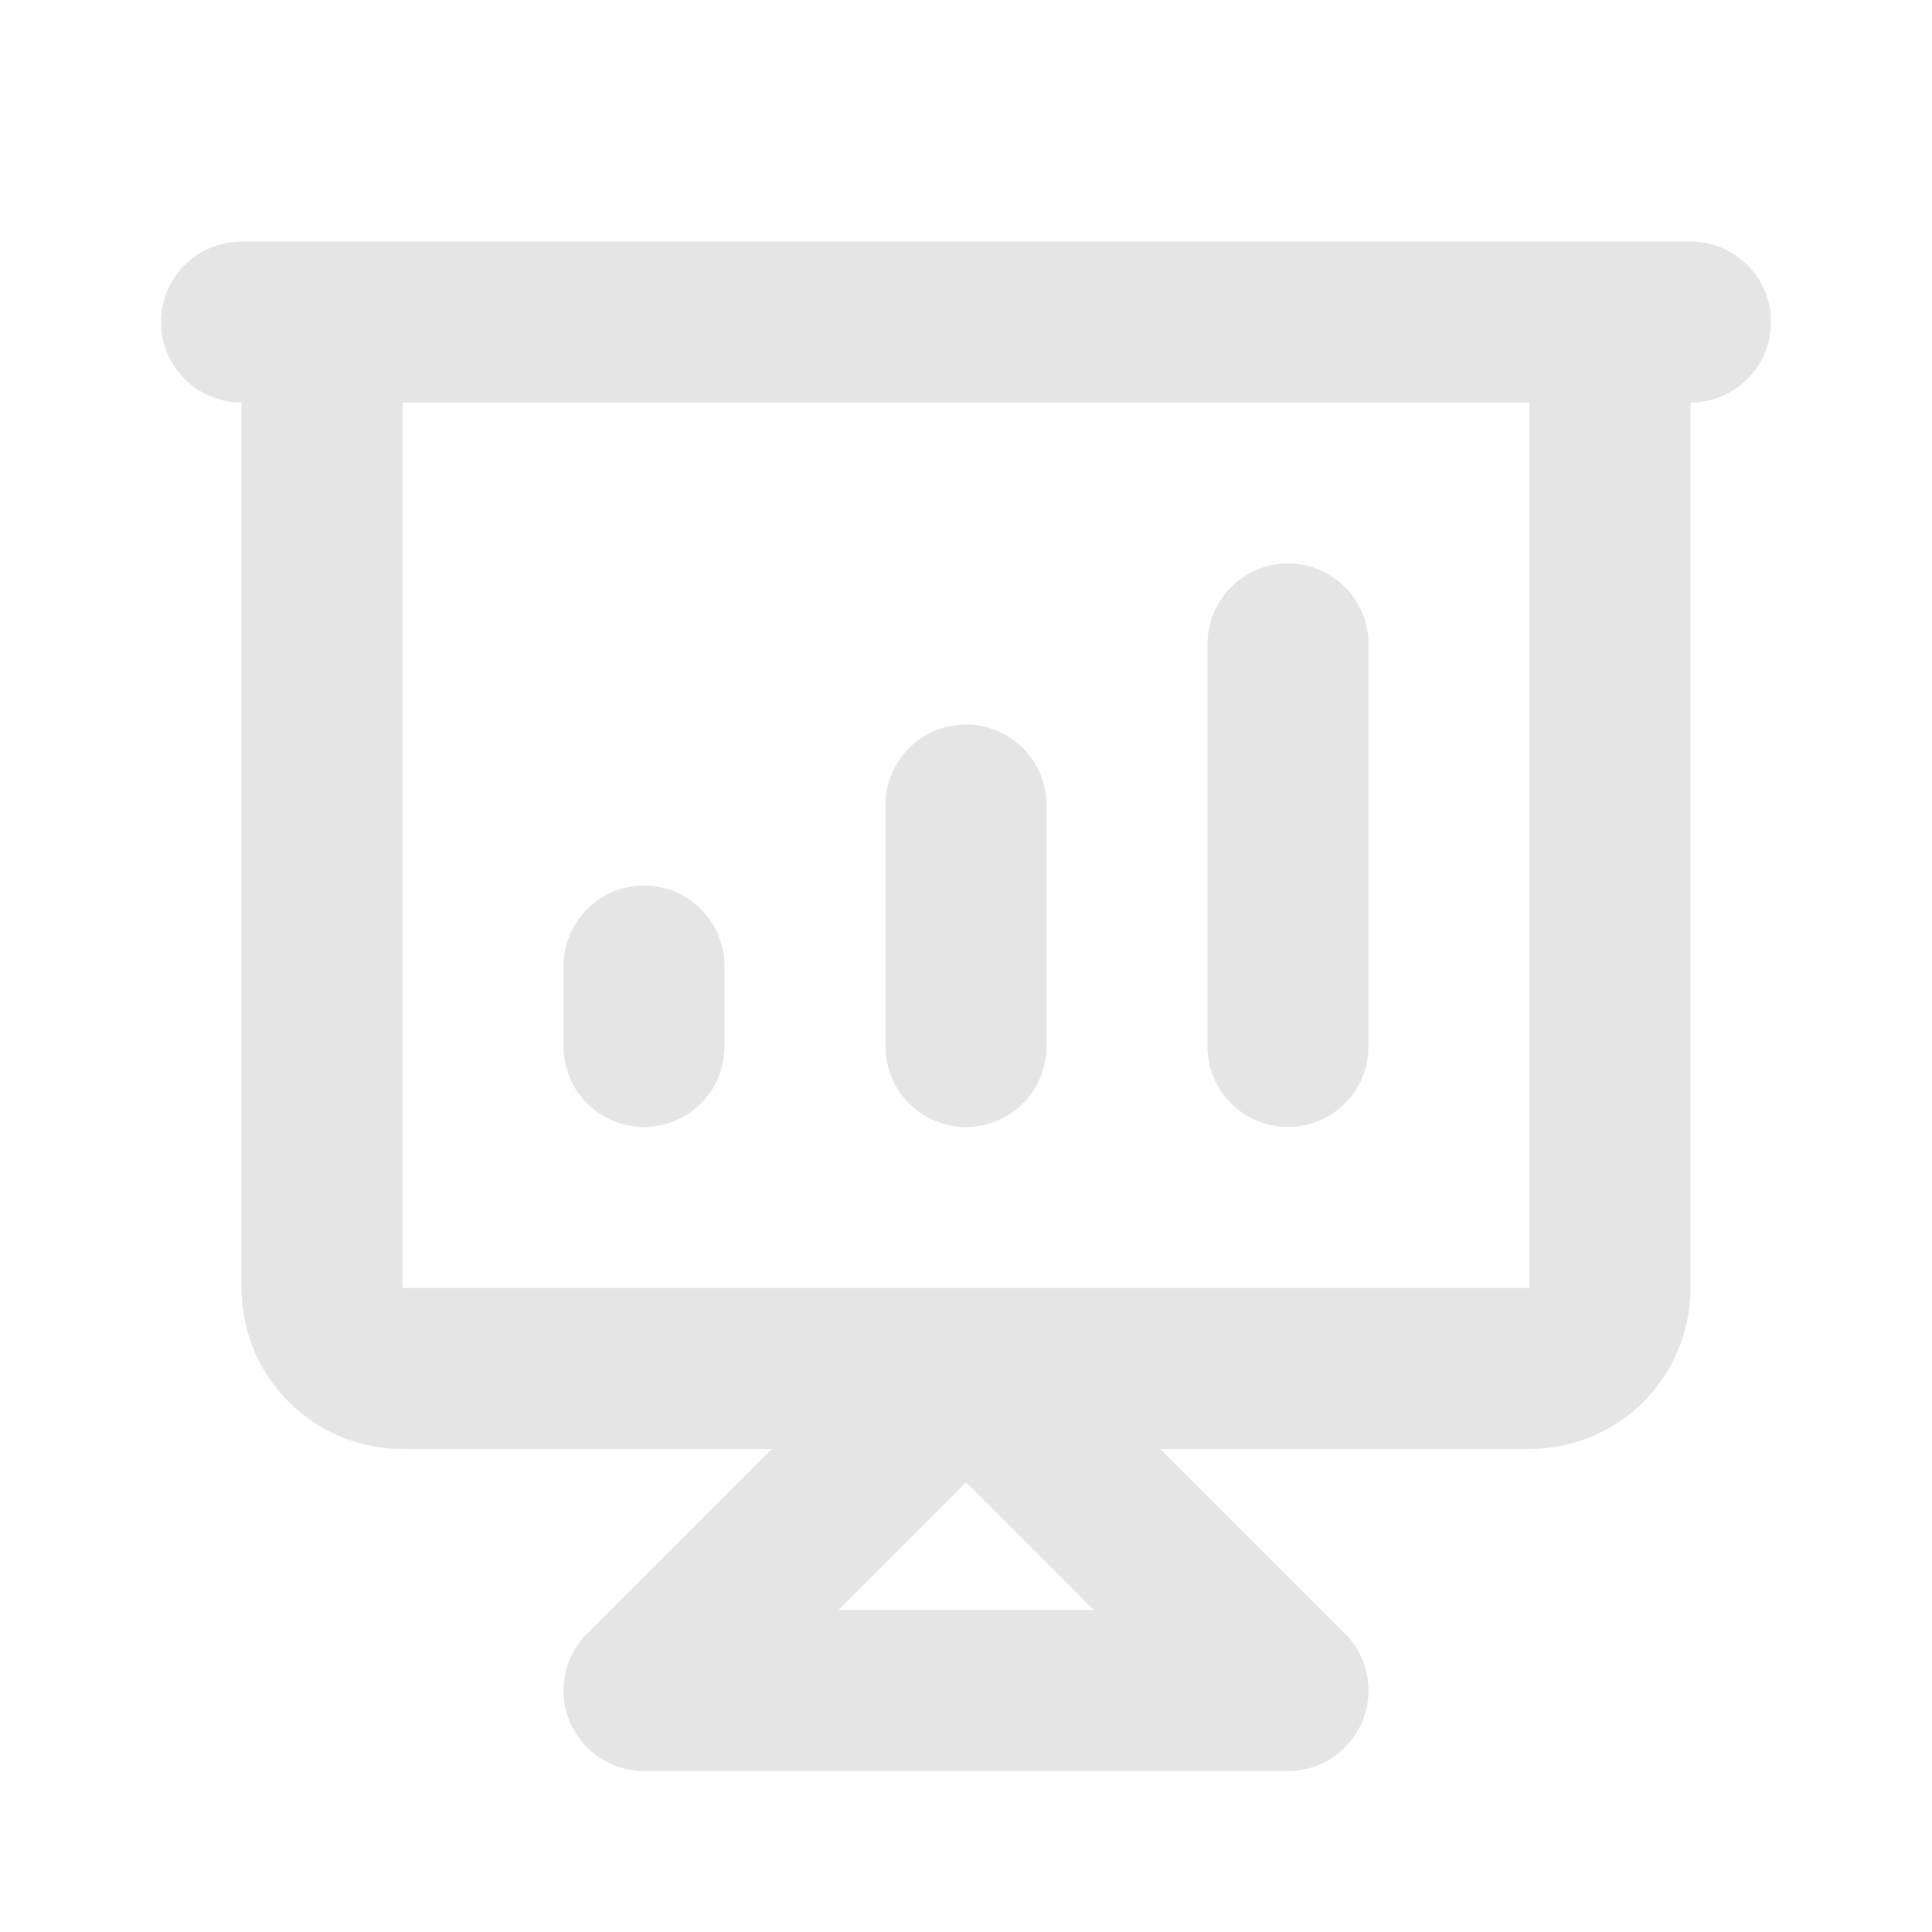 <svg width="24" height="24" viewBox="0 0 24 24" fill="none" xmlns="http://www.w3.org/2000/svg">
<path d="M8 13V12V13ZM12 13V10V13ZM16 13V8V13ZM8 21L12 17L16 21H8ZM3 4H21H3ZM4 4H20V16C20 16.265 19.895 16.52 19.707 16.707C19.52 16.895 19.265 17 19 17H5C4.735 17 4.48 16.895 4.293 16.707C4.105 16.52 4 16.265 4 16V4Z" stroke="#E5E5E5" stroke-width="2" stroke-linecap="round" stroke-linejoin="round"/>
</svg>
